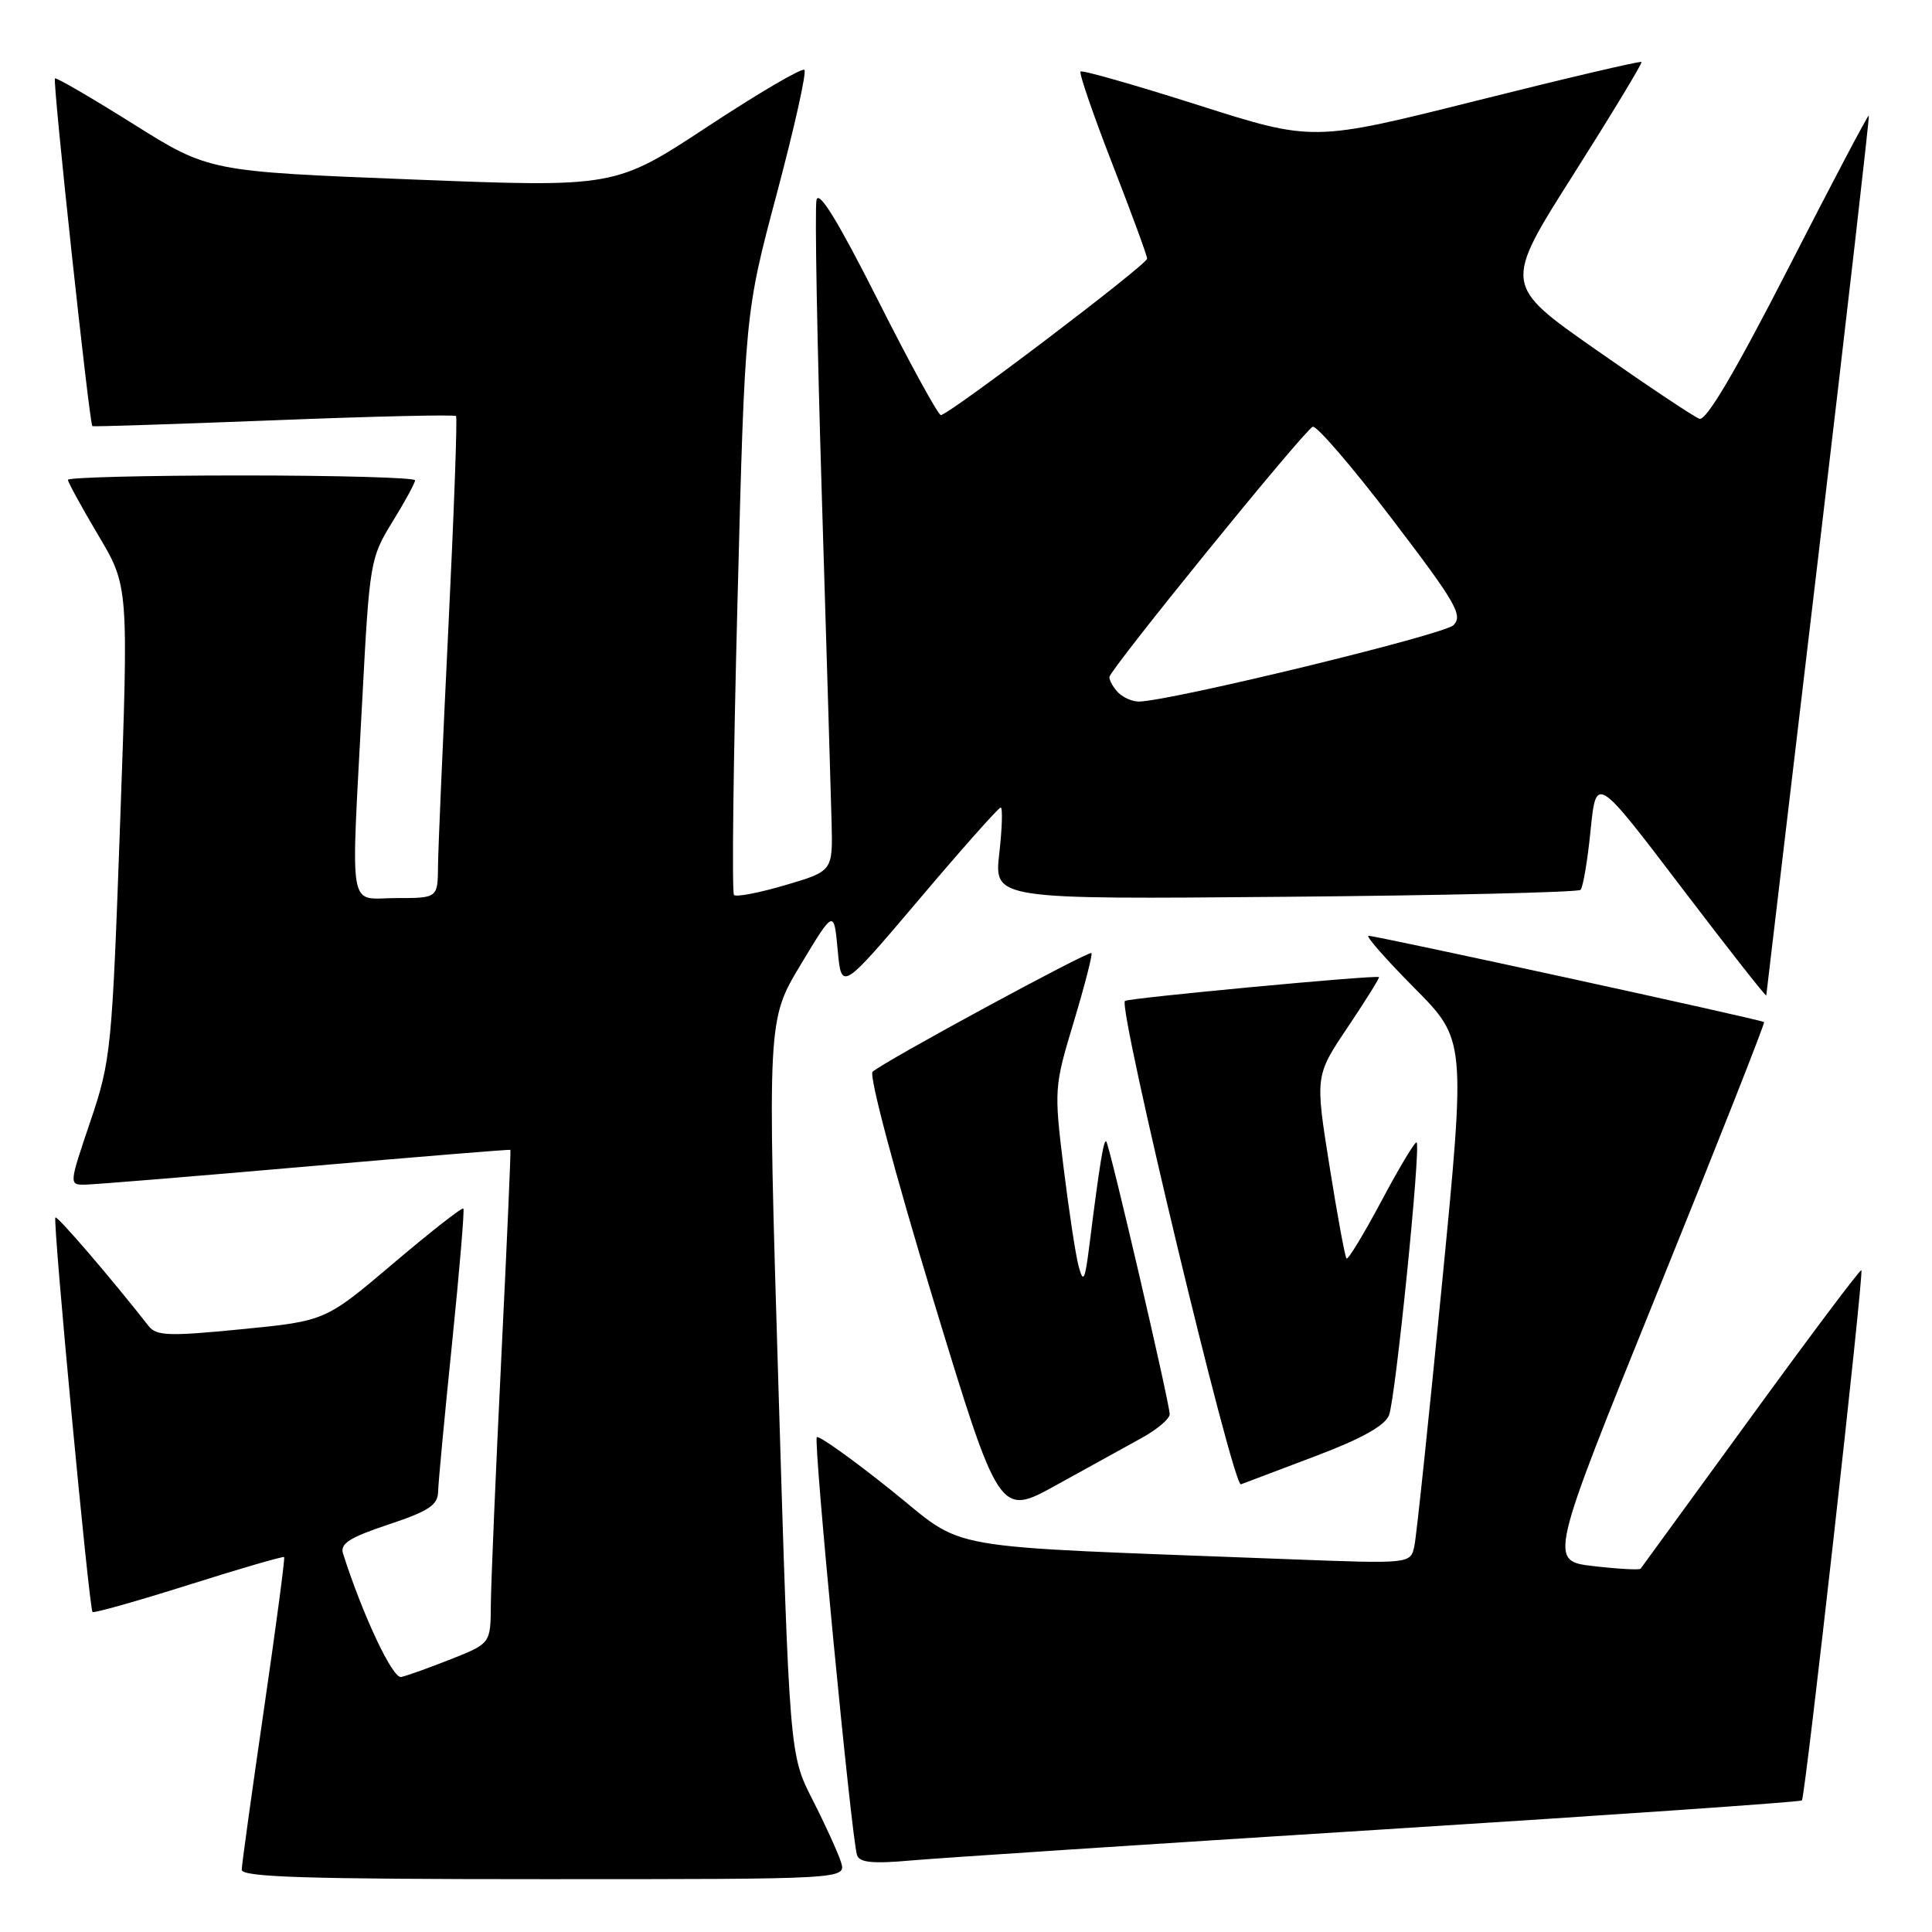 <?xml version="1.0" encoding="UTF-8" standalone="no"?>
<!DOCTYPE svg PUBLIC "-//W3C//DTD SVG 1.1//EN" "http://www.w3.org/Graphics/SVG/1.1/DTD/svg11.dtd" >
<svg xmlns="http://www.w3.org/2000/svg" xmlns:xlink="http://www.w3.org/1999/xlink" version="1.1" viewBox="0 0 256 256">
 <g >
 <path fill="currentColor"
d=" M 111.44 246.75 C 111.05 245.51 109.36 241.80 107.68 238.50 C 104.62 232.50 104.62 232.50 103.15 183.83 C 101.68 135.16 101.68 135.16 106.09 127.83 C 110.50 120.50 110.50 120.50 111.00 125.91 C 111.50 131.31 111.50 131.31 121.80 119.16 C 127.46 112.47 132.32 107.00 132.60 107.00 C 132.87 107.00 132.79 109.74 132.41 113.08 C 131.72 119.17 131.72 119.17 170.28 118.83 C 191.48 118.65 209.10 118.23 209.43 117.91 C 209.76 117.58 210.36 114.03 210.76 110.02 C 211.50 102.73 211.50 102.73 222.75 117.52 C 228.94 125.66 234.02 132.13 234.04 131.90 C 234.07 131.68 237.18 105.40 240.96 73.50 C 244.74 41.60 247.74 15.41 247.63 15.30 C 247.52 15.19 242.72 24.29 236.97 35.53 C 229.93 49.27 226.07 55.81 225.18 55.49 C 224.45 55.23 218.31 51.13 211.53 46.38 C 199.20 37.76 199.20 37.76 208.48 23.13 C 213.58 15.08 217.64 8.37 217.51 8.21 C 217.37 8.05 207.52 10.36 195.61 13.35 C 173.98 18.77 173.98 18.77 158.78 13.93 C 150.42 11.27 143.40 9.26 143.18 9.48 C 142.96 9.70 144.86 15.21 147.39 21.72 C 149.93 28.24 152.00 33.88 152.00 34.27 C 152.00 35.06 125.70 55.00 124.67 55.00 C 124.31 55.00 120.55 48.14 116.32 39.75 C 111.04 29.30 108.49 25.13 108.19 26.50 C 107.95 27.60 108.27 45.15 108.89 65.50 C 109.51 85.85 110.10 105.41 110.19 108.97 C 110.35 115.43 110.35 115.43 104.07 117.28 C 100.62 118.30 97.55 118.89 97.26 118.59 C 96.96 118.29 97.17 100.83 97.72 79.78 C 98.71 41.50 98.71 41.50 102.93 25.66 C 105.25 16.95 106.90 9.57 106.59 9.26 C 106.28 8.95 100.51 12.33 93.77 16.77 C 81.50 24.84 81.50 24.84 54.59 23.78 C 27.69 22.72 27.69 22.72 17.63 16.41 C 12.10 12.94 7.44 10.23 7.28 10.39 C 6.95 10.72 11.85 56.24 12.24 56.47 C 12.39 56.55 23.21 56.20 36.29 55.69 C 49.38 55.17 60.24 54.92 60.43 55.13 C 60.61 55.33 60.16 67.88 59.42 83.00 C 58.68 98.12 58.06 112.41 58.04 114.75 C 58.00 119.00 58.00 119.00 52.50 119.00 C 46.02 119.00 46.48 121.69 48.00 92.78 C 48.96 74.50 49.06 73.93 51.99 69.16 C 53.65 66.48 55.00 63.99 55.00 63.64 C 55.00 63.29 44.65 63.00 32.00 63.00 C 19.35 63.00 9.00 63.26 9.00 63.58 C 9.00 63.89 10.81 67.19 13.02 70.92 C 17.04 77.68 17.04 77.68 15.92 108.94 C 14.84 139.17 14.71 140.48 11.97 148.60 C 9.13 157.00 9.13 157.00 11.31 156.97 C 12.52 156.95 25.65 155.88 40.50 154.58 C 55.35 153.28 67.56 152.29 67.63 152.36 C 67.71 152.44 67.16 164.88 66.42 180.00 C 65.68 195.12 65.06 209.81 65.04 212.63 C 65.00 217.77 65.00 217.77 59.75 219.85 C 56.86 220.99 53.90 222.06 53.16 222.21 C 52.03 222.46 48.07 214.05 45.45 205.84 C 45.04 204.54 46.33 203.72 51.46 202.01 C 56.79 200.24 58.01 199.44 58.05 197.67 C 58.08 196.48 58.91 187.62 59.90 178.00 C 60.88 168.38 61.56 160.34 61.40 160.14 C 61.24 159.94 57.06 163.21 52.11 167.41 C 43.11 175.04 43.11 175.04 32.00 176.13 C 22.36 177.08 20.72 177.02 19.69 175.70 C 14.69 169.32 7.60 161.07 7.34 161.32 C 6.96 161.70 11.81 213.14 12.26 213.60 C 12.44 213.77 18.17 212.16 25.00 210.00 C 31.83 207.84 37.52 206.19 37.65 206.32 C 37.78 206.44 36.57 215.54 34.97 226.52 C 33.37 237.51 32.04 247.06 32.03 247.75 C 32.01 248.73 40.67 249.00 72.07 249.00 C 112.13 249.00 112.13 249.00 111.44 246.75 Z  M 182.95 242.43 C 213.45 240.51 238.56 238.77 238.76 238.57 C 239.21 238.12 247.00 168.67 246.64 168.31 C 246.49 168.16 239.91 176.92 232.02 187.77 C 224.12 198.62 217.54 207.66 217.39 207.86 C 217.24 208.05 214.44 207.90 211.17 207.52 C 205.21 206.83 205.21 206.83 219.61 171.25 C 227.53 151.68 233.89 135.56 233.75 135.43 C 233.44 135.12 182.42 124.00 181.34 124.00 C 180.91 124.00 183.63 127.10 187.39 130.89 C 194.23 137.78 194.23 137.78 191.07 170.14 C 189.33 187.94 187.69 203.56 187.41 204.86 C 186.91 207.22 186.91 207.22 170.70 206.60 C 123.19 204.77 128.37 205.67 117.98 197.38 C 112.88 193.30 108.49 190.18 108.23 190.43 C 107.75 190.91 112.81 243.46 113.56 245.81 C 113.88 246.80 115.63 246.98 120.74 246.52 C 124.46 246.19 152.45 244.35 182.95 242.43 Z  M 151.24 190.56 C 153.30 189.43 154.99 188.00 154.99 187.40 C 155.00 185.98 147.02 151.69 146.58 151.24 C 146.25 150.91 145.70 154.26 144.35 165.00 C 143.76 169.69 143.55 170.10 142.93 167.81 C 142.53 166.33 141.63 160.40 140.92 154.63 C 139.66 144.34 139.69 143.97 142.29 135.37 C 143.74 130.54 144.79 126.46 144.62 126.29 C 144.27 125.94 116.94 140.75 115.62 142.02 C 115.12 142.49 118.56 155.42 123.57 171.91 C 132.41 200.96 132.41 200.96 139.95 196.79 C 144.10 194.49 149.18 191.69 151.24 190.56 Z  M 174.37 192.92 C 180.38 190.65 183.50 188.91 184.05 187.53 C 184.91 185.36 188.29 151.96 187.71 151.38 C 187.52 151.19 185.44 154.65 183.08 159.08 C 180.72 163.51 178.63 166.96 178.42 166.76 C 178.22 166.56 177.20 161.02 176.16 154.47 C 174.26 142.54 174.26 142.54 178.60 136.08 C 180.99 132.52 182.84 129.55 182.72 129.47 C 182.23 129.17 149.47 132.25 149.06 132.63 C 148.12 133.52 163.37 197.07 164.43 196.68 C 165.02 196.46 169.49 194.77 174.37 192.92 Z  M 148.20 91.80 C 147.54 91.14 147.00 90.20 147.00 89.71 C 147.00 88.80 172.44 57.46 173.93 56.55 C 174.37 56.27 179.09 61.74 184.40 68.70 C 192.91 79.86 193.89 81.54 192.59 82.84 C 191.33 84.10 155.39 92.83 150.95 92.96 C 150.10 92.98 148.86 92.46 148.20 91.80 Z "/>
</g>
</svg>